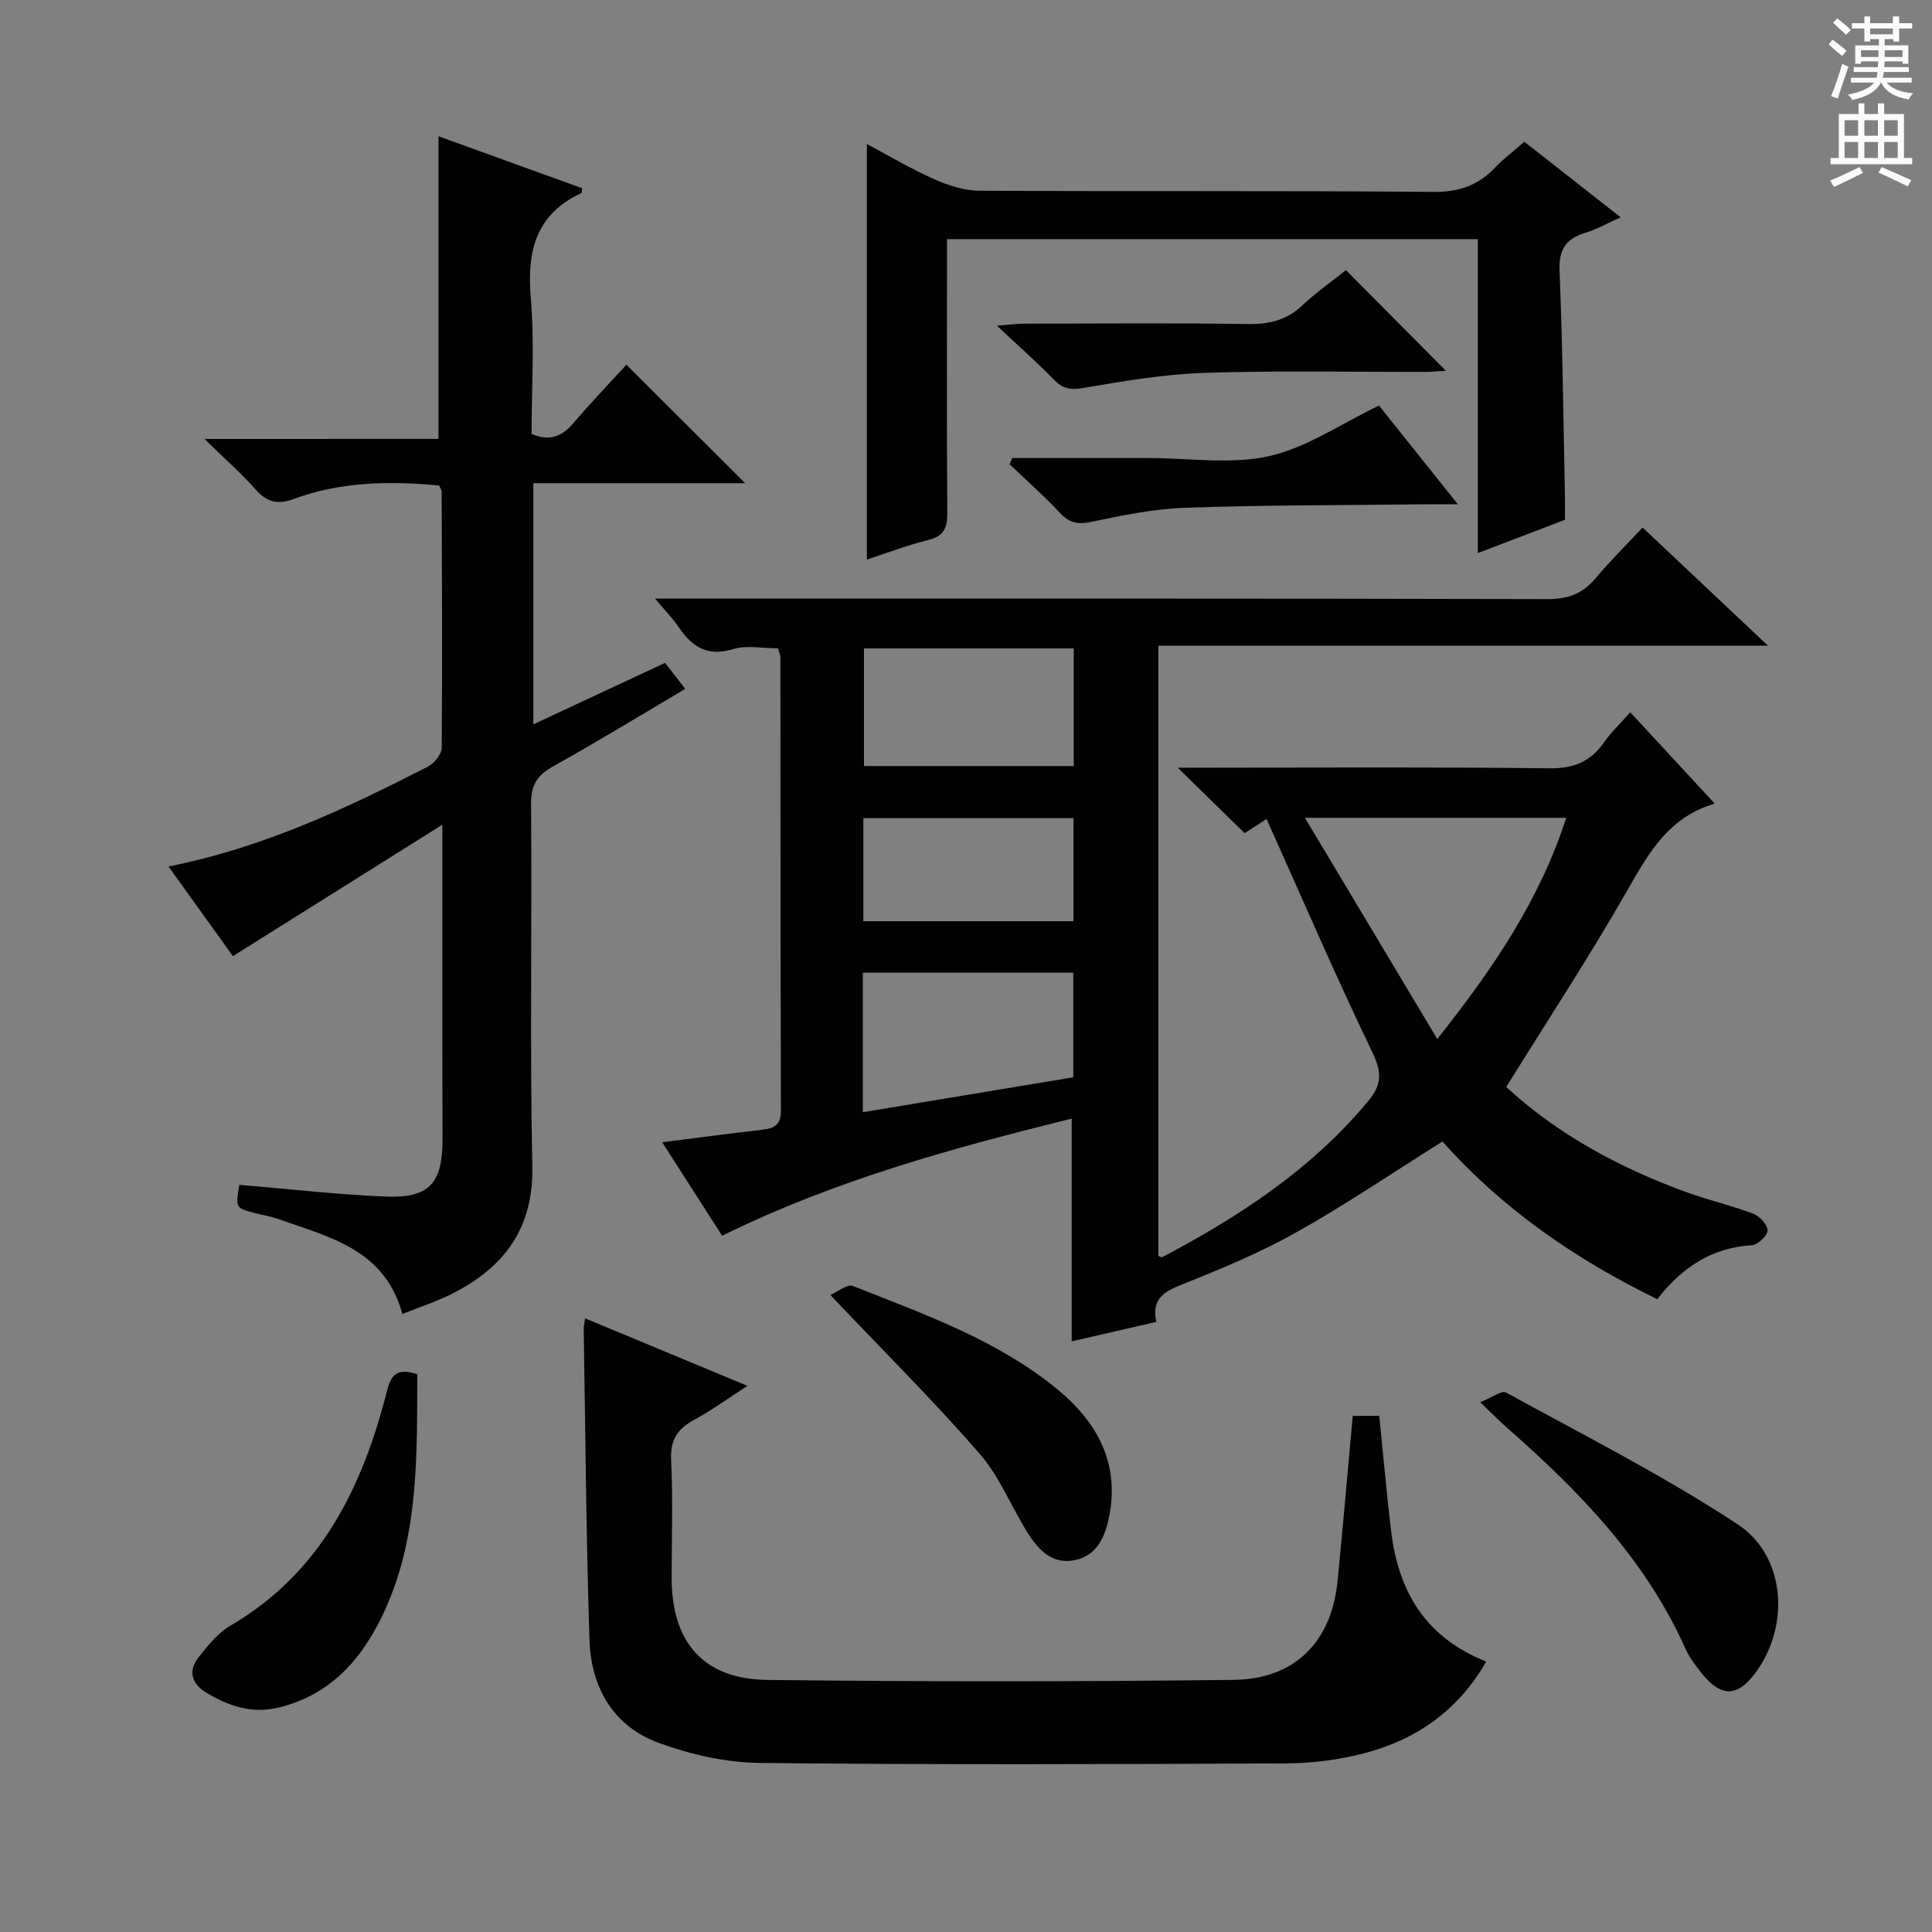 <svg enable-background="new 0 0 400 400" viewBox="0 0 400 400" xmlns="http://www.w3.org/2000/svg"><rect x="0" y="0" width="400" height="400" fill="#808080" stroke="none"/><g fill="#010100"><path d="m161.08 134.23c-3.31 0-6.52-.69-9.24.15-5.3 1.63-8.51-.38-11.29-4.5-1.25-1.85-2.86-3.47-4.94-5.94h6.23c59.49 0 118.99-.05 178.48.1 4.22.01 7.28-1.06 9.96-4.24 2.99-3.56 6.31-6.85 9.8-10.58 8.76 8.25 16.95 15.97 25.96 24.46-42.58 0-84.21 0-126.22 0v126.33c.24.09.62.37.8.27 16.01-8.42 30.94-18.22 42.67-32.33 2.84-3.42 2.83-5.95.85-10.07-7.62-15.81-14.56-31.96-21.91-48.32-.99.64-2.86 1.85-4.54 2.94-4.47-4.37-8.82-8.63-13.86-13.56h5.92c23.66 0 47.33-.16 70.99.13 5.02.06 8.53-1.32 11.33-5.34 1.5-2.15 3.46-3.99 5.46-6.26 5.66 6.12 11.06 11.96 17.48 18.9-.89.31-1.69.55-2.46.88-7.9 3.31-11.65 10.13-15.69 17.19-7.82 13.68-16.49 26.88-25.01 40.61 10.47 9.68 23.37 16.73 37.4 21.81 4.53 1.64 9.26 2.72 13.75 4.43 1.31.5 2.97 2.29 2.95 3.45-.02 1.09-2.02 2.98-3.24 3.06-8.28.52-14.44 4.56-19.59 11.18-16.98-8.26-32.15-18.78-44.47-32.65-10.22 6.41-19.97 13.04-30.22 18.79-7.49 4.21-15.52 7.56-23.52 10.74-3.8 1.51-6.57 2.95-5.5 7.82-6.14 1.41-12.03 2.76-17.53 4.03 0-15.28 0-30.36 0-46.11-24.57 6.07-49.08 12.76-72.37 24.25-4.15-6.47-8.22-12.83-12.41-19.36 7.24-.92 13.94-1.82 20.66-2.58 2.46-.28 3.93-.94 3.92-3.9-.09-31.33-.08-62.66-.11-93.99-.04-.51-.28-.98-.49-1.79zm136.49 80.88c11.76-14.78 21.27-28.97 26.7-45.79-18.04 0-35.54 0-54.1 0 9.22 15.42 18.03 30.13 27.4 45.79zm-75.36 7.93c0-7.65 0-14.71 0-21.66-14.73 0-29.08 0-43.57 0v28.89c14.79-2.45 29.23-4.85 43.57-7.23zm-43.33-88.79v24.35h43.43c0-8.26 0-16.18 0-24.35-14.55 0-28.82 0-43.43 0zm43.37 35.14c-14.71 0-29.09 0-43.5 0v21.34h43.5c0-7.12 0-14.05 0-21.34z"/><path d="m90.79 90.87c0-21.45 0-41.85 0-62.66 9.65 3.49 19.7 7.13 29.73 10.76-.06.47-.01.92-.15.99-9.35 4.37-11.31 11.92-10.48 21.59.8 9.39.17 18.91.17 28.3 3.83 1.59 6.33.48 8.66-2.25 3.66-4.3 7.58-8.38 10.97-12.09 8.28 8.26 16.44 16.4 24.59 24.53-14.11 0-28.81 0-43.86 0v49.93c9.12-4.26 18.07-8.44 27.27-12.73 1.41 1.82 2.7 3.49 4.18 5.39-9.3 5.49-18.24 10.96-27.38 16.05-3.29 1.84-4.57 3.86-4.54 7.76.21 25-.26 50 .26 74.99.27 12.97-5.87 21-16.66 26.45-3.22 1.63-6.7 2.74-10.25 4.17-3.6-13.38-15.13-15.93-25.75-19.68-1.56-.55-3.22-.82-4.82-1.23-3.97-1.03-3.97-1.03-3.18-5.83 10.07.84 20.12 1.99 30.2 2.43 9.14.4 11.89-2.77 11.87-11.84-.06-19.33-.02-38.67-.03-58 0-1.78 0-3.57 0-7.16-15 9.42-28.83 18.09-43.37 27.22-4-5.56-8.57-11.92-13.34-18.57 19.44-3.83 36.68-11.94 53.68-20.65 1.33-.68 2.88-2.58 2.89-3.93.15-17.66.05-35.32-.01-52.99 0-.3-.23-.61-.5-1.3-10.12-.95-20.3-.84-30.13 2.79-3.3 1.22-5.55.67-7.88-1.96-2.95-3.34-6.33-6.3-10.59-10.47 17.08-.01 32.74-.01 48.45-.01z"/><path d="m280.07 293.14h5.49c.83 8.08 1.52 15.98 2.46 23.86 1.48 12.42 7.07 22.03 19.69 27.01-5.84 10.15-14.46 16.15-25.21 18.97-5.24 1.37-10.8 2.09-16.22 2.11-36.33.18-72.65.3-108.98-.09-6.96-.08-14.2-1.72-20.78-4.1-9.56-3.45-14.16-11.53-14.48-21.41-.68-21.46-.84-42.95-1.19-64.42-.01-.49.13-.98.29-2.12 10.95 4.55 21.72 9.04 33.61 13.98-4.2 2.71-7.48 5.11-11.03 7.03-3.43 1.85-4.96 4.11-4.77 8.24.39 8.15.11 16.32.11 24.49.01 13.34 6.55 20.97 19.86 21.12 32.15.38 64.32.37 96.48-.01 12.74-.15 20.28-7.92 21.52-20.44 1.12-11.24 2.08-22.48 3.15-34.22z"/><path d="m196.07 49.51v7.55c0 16.33-.07 32.67.06 49 .03 3.08-.56 4.91-3.89 5.73-4.33 1.06-8.51 2.68-12.76 4.06 0-28.61 0-56.99 0-86.03 4.65 2.47 9.15 5.16 13.91 7.27 2.93 1.3 6.26 2.38 9.42 2.4 31.33.17 62.67-.04 94 .24 5.32.05 9.28-1.39 12.8-5.1 1.71-1.8 3.72-3.3 5.99-5.28 6.46 5.07 12.81 10.05 19.94 15.64-2.89 1.3-5.02 2.52-7.3 3.21-4.08 1.23-5.54 3.48-5.35 7.93.63 15.47.79 30.95 1.11 46.43.03 1.65 0 3.3 0 5.06-5.87 2.24-11.55 4.42-18.03 6.89 0-21.99 0-43.33 0-65-36.88 0-73.1 0-109.9 0z"/><path d="m306.46 290.31c2.43-.96 4.45-2.5 5.36-2 16.12 8.85 32.6 17.19 47.93 27.27 9.82 6.46 10.76 20.45 4.25 29.97-4.09 5.99-7.64 6.14-12.03.46-1.11-1.44-2.24-2.94-2.98-4.59-8.28-18.53-21.98-32.66-36.94-45.78-1.5-1.31-2.88-2.73-5.59-5.33z"/><path d="m86.39 284.52c-.07 16.45.37 32.95-6.49 48.38-4.38 9.85-10.9 17.85-22.15 20.62-5.6 1.38-10.5-.32-15.13-3.13-2.85-1.73-3.76-4.41-1.57-7.18 1.93-2.44 4.01-5.08 6.62-6.61 18.82-11 27.41-28.72 32.49-48.78.79-3.09 2.06-4.7 6.23-3.3z"/><path d="m171.92 268.12c1.38-.59 3.47-2.34 4.66-1.87 14.82 5.88 30.01 11.19 42.5 21.53 8.28 6.86 12.92 15.55 10.43 26.79-.87 3.91-2.53 7.43-6.81 8.4-4.67 1.07-7.6-1.95-9.8-5.41-3.48-5.45-5.88-11.76-10.06-16.56-9.56-11-19.94-21.31-30.92-32.88z"/><path d="m278.66 55.93c7.03 7.08 13.78 13.87 20.69 20.83-1.25.07-2.65.23-4.05.23-15.31.04-30.63-.29-45.93.21-8.4.28-16.8 1.71-25.11 3.13-2.67.46-4.24.14-6.06-1.73-3.47-3.56-7.2-6.85-11.8-11.17 2.83-.22 4.2-.42 5.58-.42 15.48-.02 30.96-.17 46.43.08 4.43.07 8.01-.83 11.26-3.9 2.78-2.62 5.94-4.82 8.99-7.26z"/><path d="m209.56 94.83h22.28 5.99c8.33 0 16.96 1.37 24.89-.39 7.77-1.73 14.82-6.65 22.79-10.47 4.91 6.15 10.22 12.8 16.33 20.44-2.99 0-4.74-.02-6.49 0-16.63.19-33.27.14-49.88.71-6.57.23-13.14 1.59-19.61 2.94-2.8.58-4.51.17-6.42-1.88-3.29-3.52-6.92-6.72-10.41-10.06.18-.43.35-.86.53-1.29z"/></g><path d="m378.6 9.2.8-1c.9.7 1.9 1.4 2.9 2.3l-.9 1.1c-1.1-.9-2-1.7-2.8-2.4zm.5 10.7c.9-2.1 1.6-4.3 2.3-6.7.4.2.8.4 1.3.6-.7 2.1-1.5 4.3-2.2 6.6zm.4-15.2.9-.9c1 .8 2 1.6 2.8 2.4l-1 1c-1-.9-1.9-1.8-2.7-2.5zm12.5-1.3h1.2v1.4h2.7v1.1h-2.7v2.7h-1.2v-.5h-1.8v1.3h4.9v3.8h-1.2v-.5h-3.7c0 .4-.1.9-.1 1.2h5.1v1h-5.2c0 .5-.1.9-.2 1.2h6v1h-5.2c1.1 1.3 2.9 2 5.5 2.2-.4.4-.7.8-.9 1.3-2.9-.5-4.8-1.6-5.7-3.5h-.1c-.8 1.7-2.7 2.9-5.9 3.6-.2-.4-.6-.8-.9-1.1 2.8-.6 4.6-1.4 5.4-2.5h-4.8v-1h5.3c.1-.3.2-.7.2-1.2h-4.9v-1h5c0-.4 0-.8.1-1.2h-3.6v.5h-1.2v-3.8h4.9v-1.3h-1.8v.5h-1.2v-2.7h-2.6v-1.1h2.6v-1.4h1.2v1.4h4.7v-1.4zm-6.7 8.4h3.6c0-.4 0-.9 0-1.4h-3.6zm1.9-4.7h4.7v-1.2h-4.7zm6.7 3.3h-3.7v1.4h3.7z" fill="#fbfafc"/><path d="m384.7 21.4h1.3v2.2h2.8v-2.2h1.3v2.2h4.1v9.1h1.7v1.3h-16.9v-1.3h1.7v-9.1h4.1v-2.2zm.3 13.2.7 1.2c-1.8.9-3.8 1.9-6 2.9-.2-.4-.5-.8-.8-1.3 2.4-1 4.4-2 6.1-2.8zm-3.1-6.5h2.8v-3.2h-2.8zm0 4.6h2.8v-3.3h-2.8zm4.1-4.6h2.8v-3.2h-2.8zm0 4.6h2.8v-3.3h-2.8zm3.6 1.9c2.1.9 4.1 1.8 6.1 2.7l-.7 1.3c-2.2-1.1-4.2-2-6.1-2.9zm3.3-9.7h-2.8v3.2h2.8zm-2.8 7.8h2.8v-3.3h-2.8z" fill="#fbfafc"/></svg>